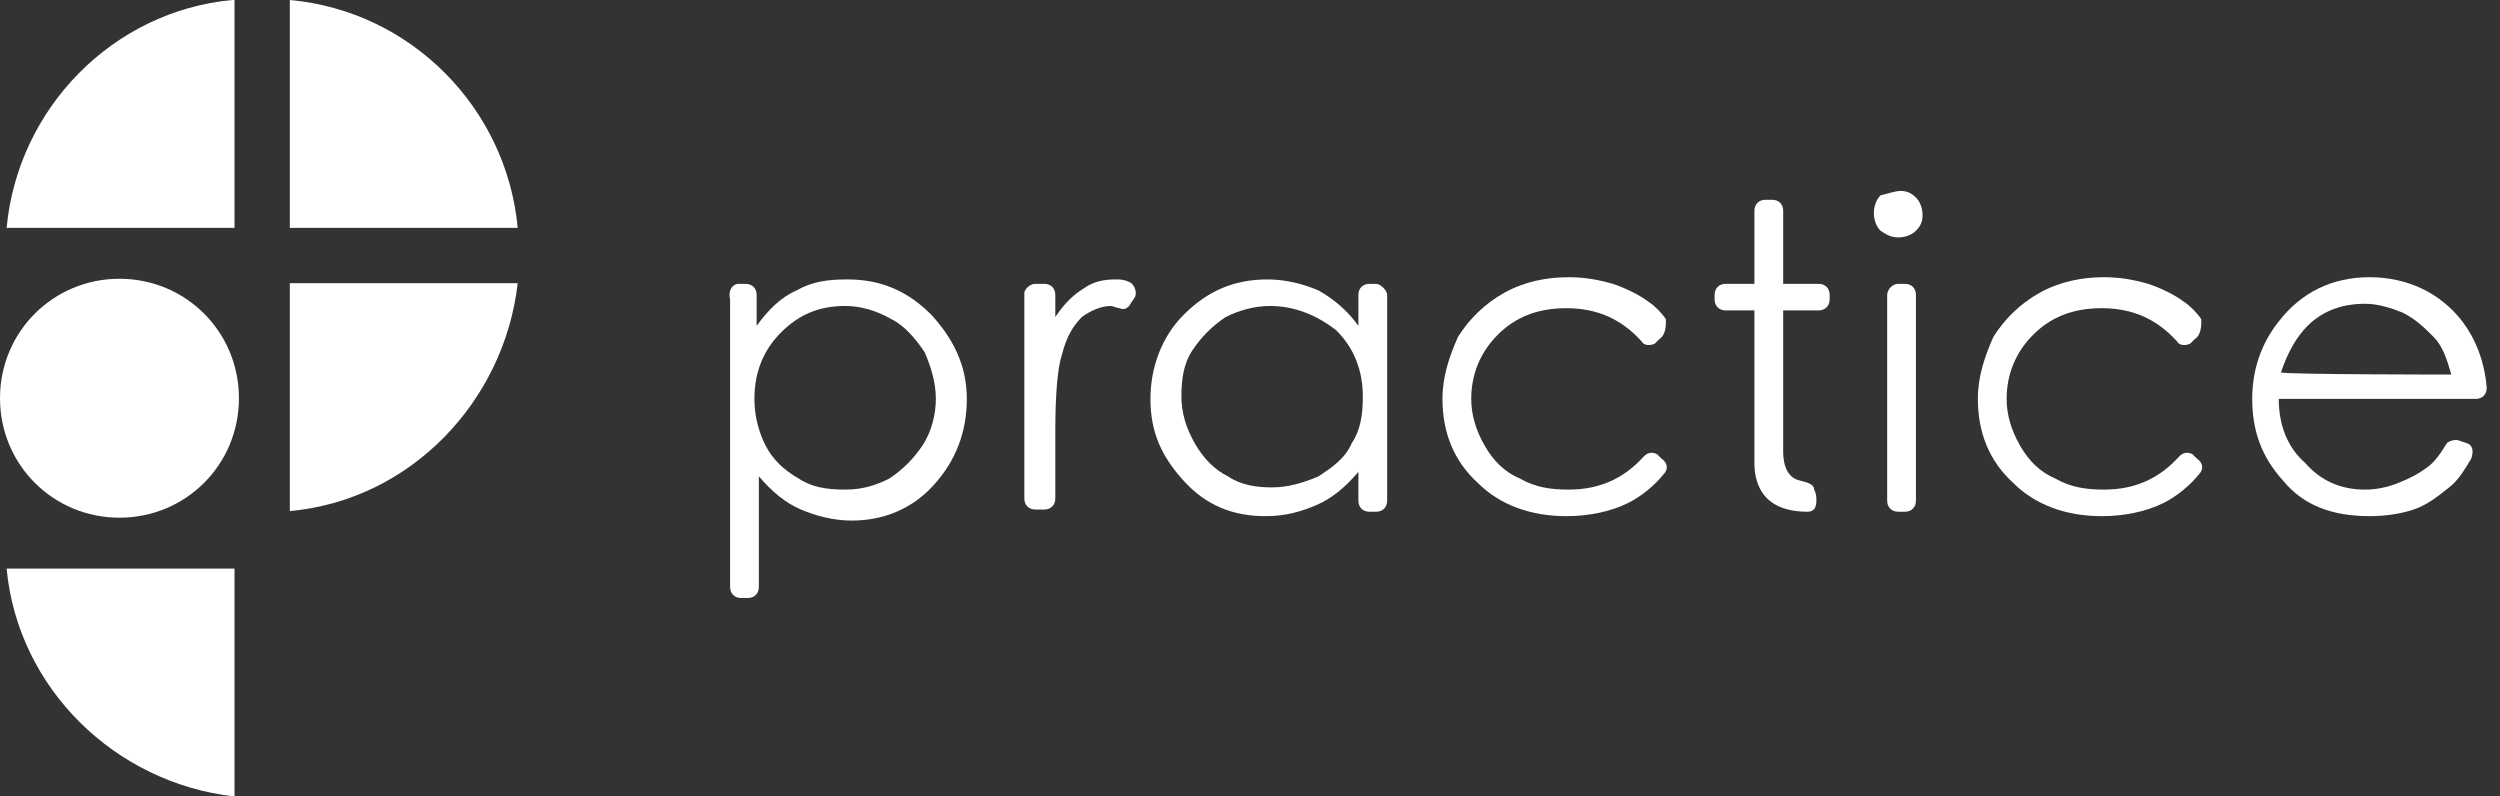 <?xml version="1.0" encoding="utf-8"?>
<!-- Generator: Adobe Illustrator 20.1.0, SVG Export Plug-In . SVG Version: 6.00 Build 0)  -->
<svg version="1.1" id="Layer_1" xmlns="http://www.w3.org/2000/svg" xmlns:xlink="http://www.w3.org/1999/xlink" x="0px" y="0px"
	 viewBox="0 0 113 36" style="enable-background:new 0 0 113 36;" xml:space="preserve">
<rect x="0" y="0" width="113" height="36" fill="#333333" stroke="none"/>
<style type="text/css">
	.st0{fill:#FFFFFF;}
</style>
<title>practice logo color</title>
<desc>Created with Sketch.</desc>
<g>
	<g id="word-mark" transform="translate(128, 33.03)">
		<path id="Fill-1" class="st0" d="M-89.8-19.2c-1.2,0-2.1,0.4-2.9,1.2s-1.2,1.8-1.2,3c0,0.8,0.2,1.5,0.5,2.1s0.8,1.1,1.5,1.5
			c0.6,0.4,1.3,0.5,2.1,0.5s1.4-0.2,2-0.5c0.6-0.4,1.1-0.9,1.5-1.5s0.6-1.4,0.6-2.1c0-0.7-0.2-1.4-0.5-2.1c-0.4-0.6-0.9-1.2-1.5-1.5
			C-88.4-19-89.1-19.2-89.8-19.2 M-94.6-20.2h0.3c0.3,0,0.5,0.2,0.5,0.5v1.4c0.5-0.7,1.1-1.3,1.8-1.6c0.7-0.4,1.4-0.5,2.3-0.5
			c1.5,0,2.7,0.5,3.8,1.6c1,1.1,1.6,2.3,1.6,3.8c0,1.5-0.5,2.8-1.5,3.9s-2.3,1.6-3.7,1.6c-0.8,0-1.6-0.2-2.3-0.5
			c-0.7-0.3-1.3-0.8-1.9-1.5v5c0,0.3-0.2,0.5-0.5,0.5h-0.3c-0.3,0-0.5-0.2-0.5-0.5v-13C-95.1-19.9-94.9-20.2-94.6-20.2"/>
		<path id="Fill-3" class="st0" d="M-81.2-20.2h0.4c0.3,0,0.5,0.2,0.5,0.5v1c0.4-0.6,0.8-1,1.3-1.3c0.4-0.3,0.9-0.4,1.4-0.4
			c0.2,0,0.4,0,0.6,0.1c0.3,0.1,0.4,0.5,0.3,0.7l-0.2,0.3c-0.1,0.2-0.3,0.3-0.5,0.2c-0.1,0-0.3-0.1-0.4-0.1c-0.4,0-0.9,0.2-1.3,0.5
			c-0.4,0.4-0.7,0.9-0.9,1.7c-0.2,0.6-0.3,1.8-0.3,3.5v3c0,0.3-0.2,0.5-0.5,0.5h-0.4c-0.3,0-0.5-0.2-0.5-0.5v-9.3
			C-81.7-19.9-81.5-20.2-81.2-20.2"/>
		<path id="Fill-5" class="st0" d="M-70.6-19.2c-0.7,0-1.4,0.2-2,0.5c-0.6,0.4-1.1,0.9-1.5,1.5c-0.4,0.6-0.5,1.3-0.5,2.1
			c0,0.7,0.2,1.4,0.6,2.1c0.4,0.7,0.9,1.2,1.5,1.5c0.6,0.4,1.3,0.5,2,0.5s1.4-0.2,2.1-0.5c0.6-0.4,1.2-0.8,1.5-1.5
			c0.4-0.6,0.5-1.3,0.5-2.1c0-1.2-0.4-2.2-1.2-3C-68.5-18.8-69.5-19.2-70.6-19.2 M-65.3-19.7v9.3c0,0.3-0.2,0.5-0.5,0.5h-0.3
			c-0.3,0-0.5-0.2-0.5-0.5v-1.3c-0.6,0.7-1.2,1.2-1.9,1.5c-0.7,0.3-1.4,0.5-2.3,0.5c-1.5,0-2.7-0.5-3.7-1.6S-76-13.5-76-15
			c0-1.4,0.5-2.8,1.5-3.8c1.1-1.1,2.3-1.6,3.8-1.6c0.8,0,1.6,0.2,2.3,0.5c0.7,0.4,1.3,0.9,1.8,1.6v-1.4c0-0.3,0.2-0.5,0.5-0.5h0.3
			C-65.6-20.2-65.3-19.9-65.3-19.7"/>
		<path id="Fill-7" class="st0" d="M-53-17.7l-0.2,0.2c-0.2,0.1-0.5,0.1-0.6-0.1c-0.9-1-2-1.5-3.4-1.5c-1.3,0-2.3,0.4-3.1,1.2
			c-0.8,0.8-1.2,1.8-1.2,2.9c0,0.7,0.2,1.4,0.6,2.1c0.4,0.7,0.9,1.2,1.6,1.5c0.7,0.4,1.4,0.5,2.2,0.5c1.4,0,2.5-0.5,3.4-1.5
			c0.2-0.2,0.4-0.2,0.6-0.1l0.2,0.2c0.3,0.2,0.3,0.5,0.1,0.7c-0.4,0.5-1,1-1.6,1.3c-0.8,0.4-1.8,0.6-2.8,0.6c-1.6,0-3-0.5-4-1.5
			c-1.1-1-1.6-2.3-1.6-3.8c0-1,0.3-1.9,0.7-2.8c0.5-0.8,1.2-1.5,2.1-2c0.9-0.5,1.9-0.7,2.9-0.7c0.7,0,1.3,0.1,2,0.3
			c0.6,0.2,1.2,0.5,1.6,0.8c0.3,0.2,0.6,0.5,0.8,0.8C-52.7-18.3-52.7-17.9-53-17.7"/>
		<path id="Fill-16" class="st0" d="M-45.9-10.4c0,0.3-0.1,0.5-0.4,0.5c-2.2,0-2.4-1.5-2.4-2.2V-19h-1.3c-0.3,0-0.5-0.2-0.5-0.5
			v-0.2c0-0.3,0.2-0.5,0.5-0.5h1.3v-3.3c0-0.3,0.2-0.5,0.5-0.5h0.3c0.3,0,0.5,0.2,0.5,0.5v3.3h1.6c0.3,0,0.5,0.2,0.5,0.5v0.2
			c0,0.3-0.2,0.5-0.5,0.5h-1.6v6.4c0,0.6,0.2,1.2,0.8,1.3c0.4,0.1,0.6,0.2,0.6,0.4C-45.9-10.7-45.9-10.6-45.9-10.4"/>
		<path id="Fill-13" class="st0" d="M-42.2-20.2h0.3c0.3,0,0.5,0.2,0.5,0.5v9.3c0,0.3-0.2,0.5-0.5,0.5h-0.3c-0.3,0-0.5-0.2-0.5-0.5
			v-9.3C-42.7-19.9-42.5-20.2-42.2-20.2 M-42.1-24.4c0.3,0,0.5,0.1,0.7,0.3c0.2,0.2,0.3,0.5,0.3,0.8c0,0.3-0.1,0.5-0.3,0.7
			s-0.5,0.3-0.8,0.3c-0.3,0-0.5-0.1-0.8-0.3c-0.2-0.2-0.3-0.5-0.3-0.8s0.1-0.6,0.3-0.8C-42.6-24.3-42.3-24.4-42.1-24.4"/>
		<path id="Fill-9" class="st0" d="M-28.8-17.7l-0.2,0.2c-0.2,0.1-0.5,0.1-0.6-0.1c-0.9-1-2-1.5-3.4-1.5c-1.3,0-2.3,0.4-3.1,1.2
			c-0.8,0.8-1.2,1.8-1.2,2.9c0,0.7,0.2,1.4,0.6,2.1s0.9,1.2,1.6,1.5c0.7,0.4,1.4,0.5,2.2,0.5c1.4,0,2.5-0.5,3.4-1.5
			c0.2-0.2,0.4-0.2,0.6-0.1l0.2,0.2c0.3,0.2,0.3,0.5,0.1,0.7c-0.4,0.5-1,1-1.6,1.3c-0.8,0.4-1.8,0.6-2.8,0.6c-1.6,0-3-0.5-4-1.5
			c-1.1-1-1.6-2.3-1.6-3.8c0-1,0.3-1.9,0.7-2.8c0.5-0.8,1.2-1.5,2.1-2c0.9-0.5,1.9-0.7,2.9-0.7c0.7,0,1.3,0.1,2,0.3
			c0.6,0.2,1.2,0.5,1.6,0.8c0.3,0.2,0.6,0.5,0.8,0.8C-28.5-18.3-28.5-17.9-28.8-17.7"/>
		<path id="Fill-11" class="st0" d="M-17.2-16.1c-0.2-0.7-0.4-1.3-0.8-1.7c-0.4-0.4-0.8-0.8-1.4-1.1c-0.5-0.2-1.1-0.4-1.7-0.4
			c-1,0-1.9,0.3-2.6,1c-0.5,0.5-0.9,1.2-1.2,2.1C-24.9-16.1-17.2-16.1-17.2-16.1z M-16.8-13.1l0.3,0.1c0.3,0.1,0.3,0.4,0.2,0.7
			c-0.3,0.5-0.6,1-1,1.3c-0.5,0.4-1,0.8-1.6,1c-0.6,0.2-1.3,0.3-2,0.3c-1.7,0-3-0.5-3.9-1.6c-1-1.1-1.4-2.3-1.4-3.7
			c0-1.3,0.4-2.5,1.2-3.5c1-1.3,2.4-2,4.1-2c1.7,0,3.2,0.7,4.2,2c0.6,0.8,1,1.8,1.1,3c0,0.3-0.2,0.5-0.5,0.5H-25
			c0,1.2,0.4,2.2,1.2,2.9c0.7,0.8,1.6,1.2,2.7,1.2c0.5,0,1-0.1,1.5-0.3s0.9-0.4,1.3-0.7c0.3-0.2,0.6-0.6,0.9-1.1
			C-17.3-13.1-17-13.2-16.8-13.1L-16.8-13.1z"/>
	</g>
	<g id="icon">
		<g id="Group" transform="translate(51, 0)">
			<path id="SE-pie-piece" class="st0" d="M-37.9,23.1c5.5-0.5,9.7-5,10.3-10.3h-10.3V23.1z"/>
			<path id="NE-pie-piece" class="st0" d="M-37.9,10.3h10.3C-28.1,4.9-32.4,0.5-37.9,0V10.3z"/>
		</g>
		<g id="Group-2">
			<path id="SW-pie-piece" class="st0" d="M10.5,25.7H0.3c0.5,5.4,4.9,9.7,10.3,10.3V25.7z"/>
			<path id="circle" class="st0" d="M10.8,18c0,3-2.4,5.4-5.4,5.4S0,21,0,18s2.4-5.4,5.4-5.4S10.8,15,10.8,18"/>
			<path id="NW-pie-piece" class="st0" d="M10.5,0C5.1,0.5,0.8,4.9,0.3,10.3h10.3V0z"/>
		</g>
	</g>
</g>
</svg>
